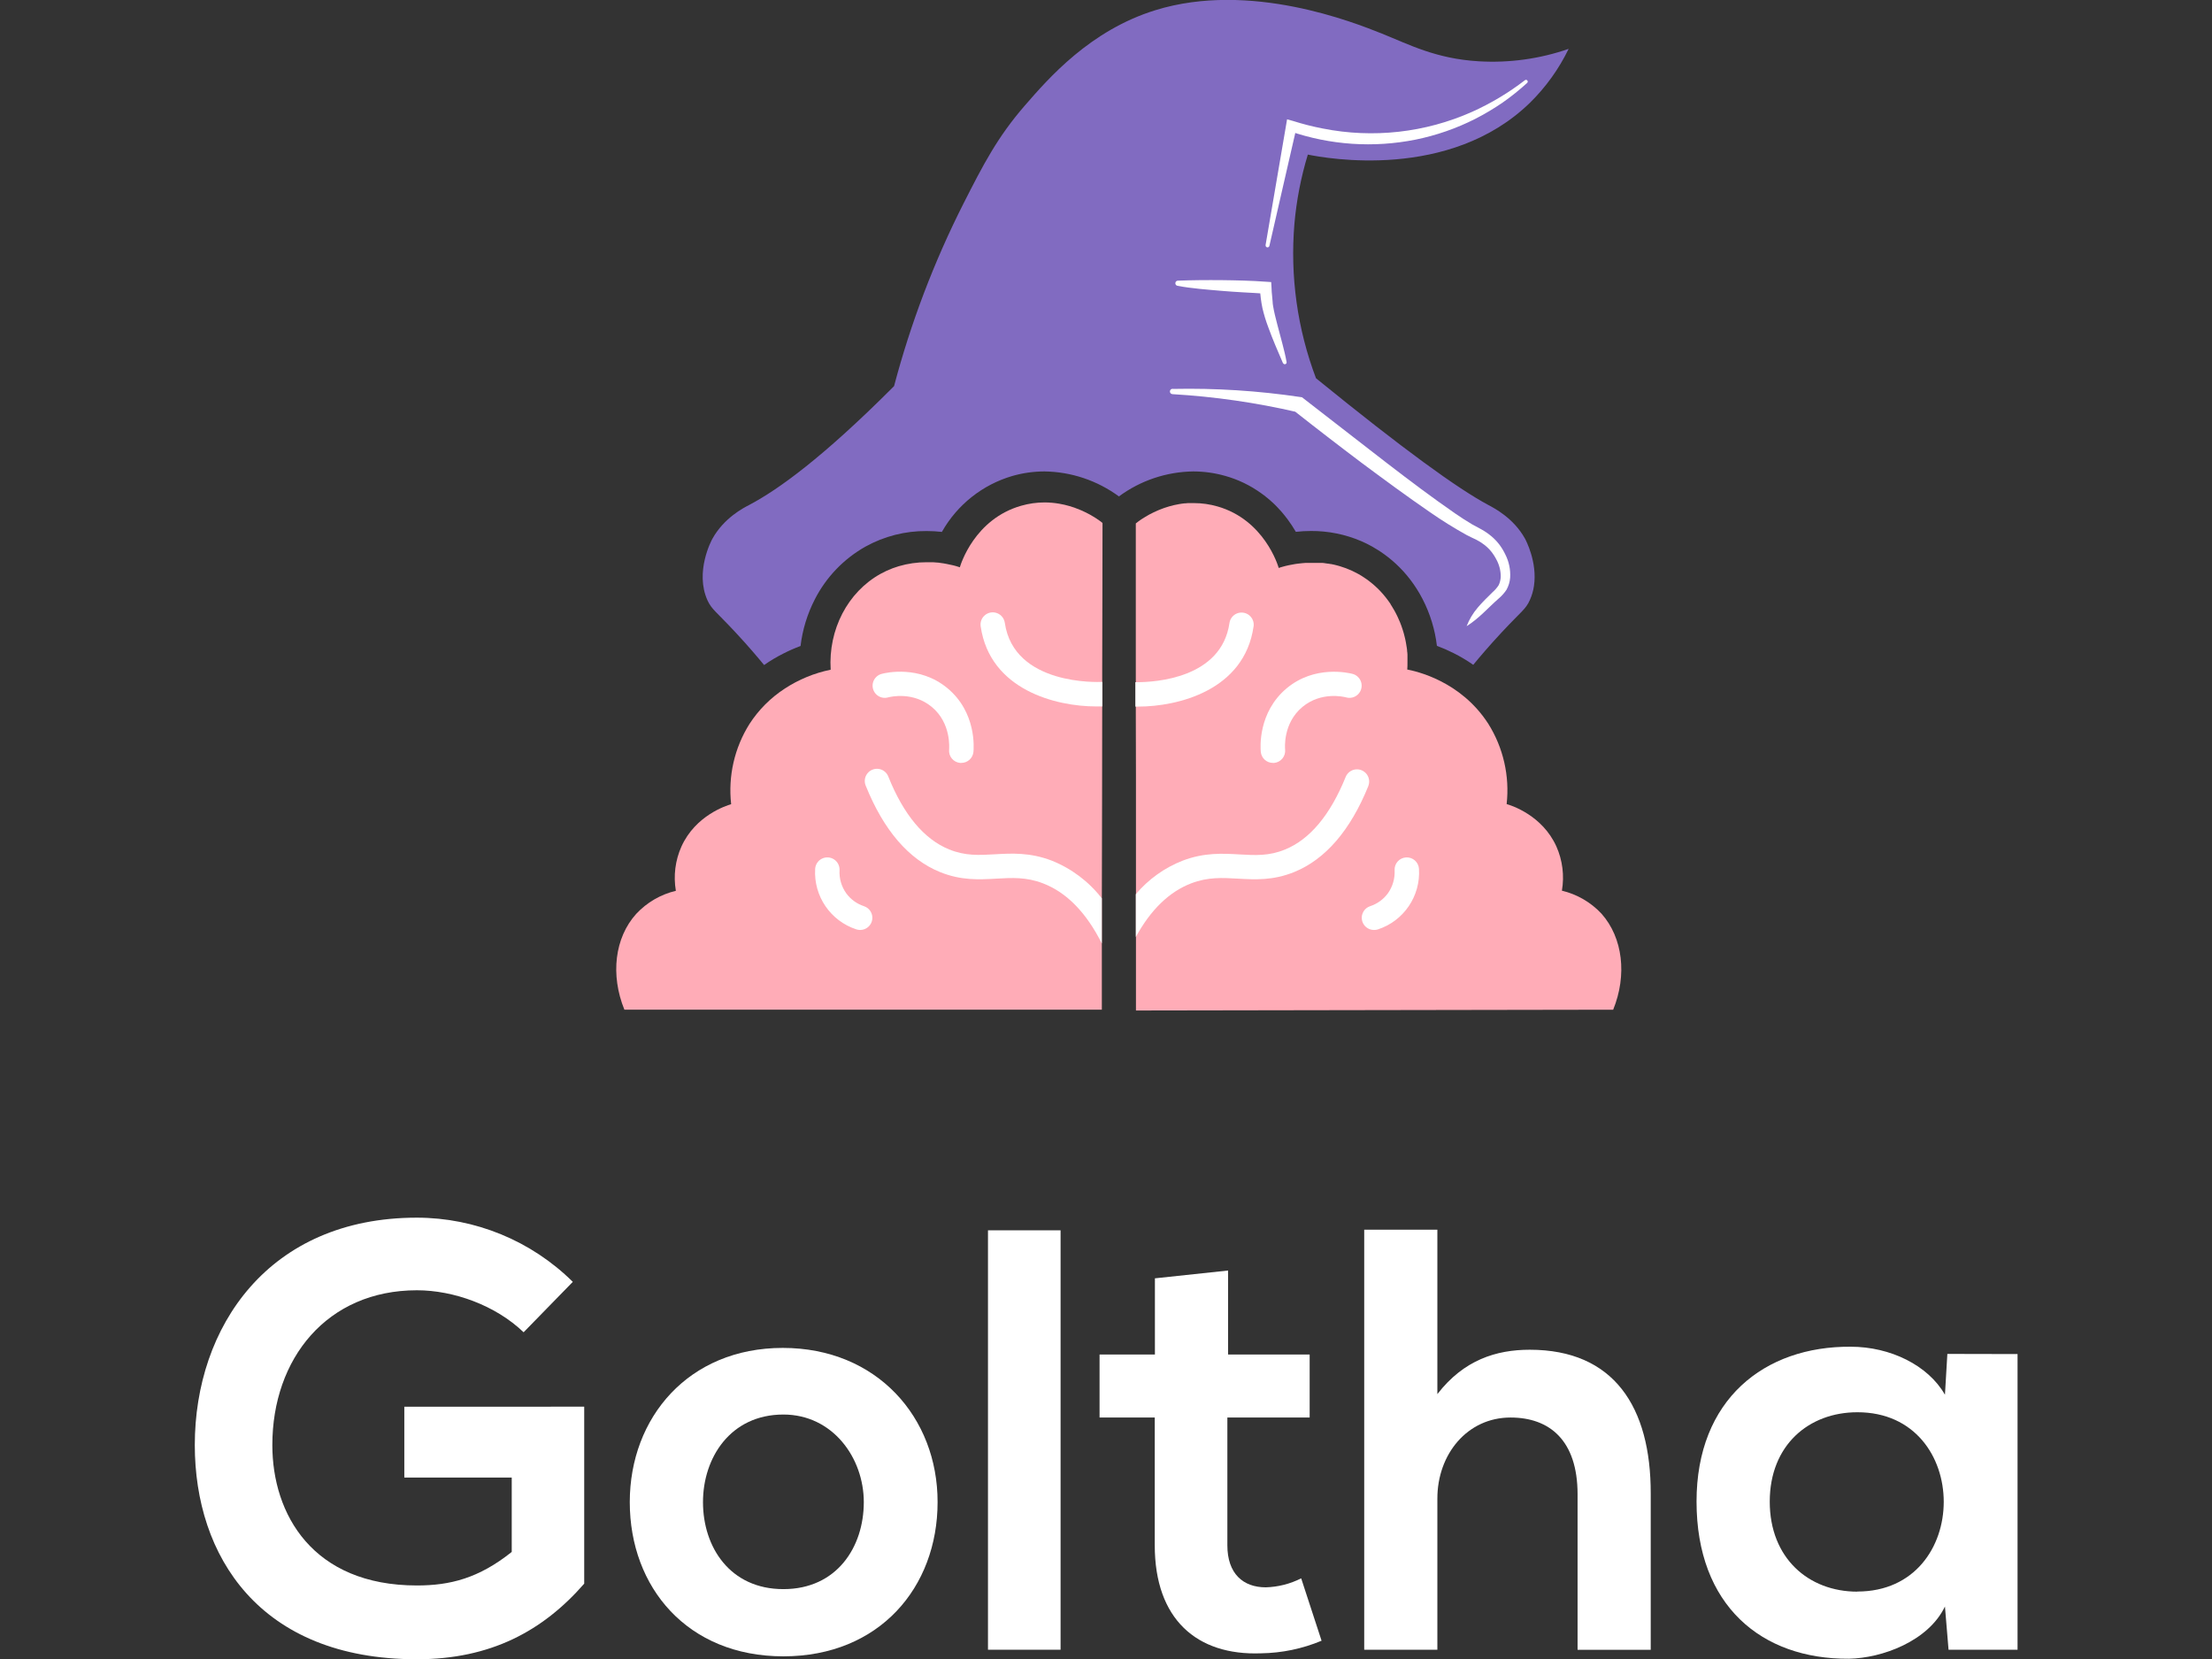 <?xml version="1.0" standalone="no"?>
<!DOCTYPE svg PUBLIC "-//W3C//DTD SVG 1.0//EN" "http://www.w3.org/TR/2001/REC-SVG-20010904/DTD/svg10.dtd">
<svg xmlns="http://www.w3.org/2000/svg" xmlns:xlink="http://www.w3.org/1999/xlink" id="body_1" width="1024" height="768">

<rect width="100%" height="100%" fill="#333333" stroke="none"/>

<g transform="matrix(1.411 0 0 1.411 90.178 -0)">
    <path transform="matrix(1 0 0 1 -1159.26 -563.06)"  d="M1228 1024.59L1228 1047.82L1263.24 1047.82L1263.24 1072.23C 1252.41 1080.89 1242.96 1083.23 1232.14 1083.23C 1197.88 1083.23 1184.7 1059.8 1184.7 1037.17C 1184.7 1008.82 1202.61 986.38 1232.14 986.38C 1244.14 986.38 1257.92 991.3 1267.14 1000.16L1267.14 1000.16L1283.28 983.62C 1269.658 970.136 1251.267 962.569 1232.1 962.56C 1183.47 962.56 1159.26 998.39 1159.26 1037.17C 1159.26 1073.39 1180.32 1107.44 1232.1 1107.44C 1256.31 1107.44 1273.44 1098.19 1287.02 1082.64L1287.02 1082.64L1287.02 1024.57L1228 1024.59z" stroke="none" fill="#FFFFFF" fill-rule="nonzero" />
    <path transform="matrix(1 0 0 1 -1159.26 -563.06)"  d="M1352.17 1005.29C 1321.26 1005.29 1301.97 1028.13 1301.97 1055.89C 1301.97 1083.84 1320.87 1106.48 1352.37 1106.48C 1383.87 1106.48 1402.96 1083.84 1402.96 1055.89C 1403 1028.13 1383.08 1005.29 1352.17 1005.29zM1352.37 1084.43C 1334.85 1084.43 1325.99 1070.65 1325.99 1055.89C 1325.99 1041.32 1334.99 1027.15 1352.37 1027.15C 1368.51 1027.15 1378.75 1041.32 1378.75 1055.89C 1378.75 1070.65 1369.89 1084.43 1352.37 1084.43z" stroke="none" fill="#FFFFFF" fill-rule="nonzero" />
    <path transform="matrix(1 0 0 1 -1159.26 -563.06)"  d="M1419.49 966.71L1419.49 1104.31L1443.31 1104.31L1443.31 966.71L1419.49 966.71z" stroke="none" fill="#FFFFFF" fill-rule="nonzero" />
    <path transform="matrix(1 0 0 1 -1159.26 -563.06)"  d="M1522.25 1080.89C 1518.64 1082.716 1514.673 1083.723 1510.63 1083.84C 1503.15 1083.84 1498.03 1079.31 1498.03 1070.06L1498.03 1070.06L1498.03 1028.13L1525.03 1028.13L1525.03 1007.46L1498.26 1007.46L1498.26 979.9L1474.26 982.46L1474.26 1007.46L1456.1 1007.46L1456.1 1028.13L1474.21 1028.13L1474.21 1070.06C 1474.21 1094.27 1487.99 1106.28 1509.06 1105.49C 1515.89 1105.397 1522.638 1103.995 1528.94 1101.36L1528.94 1101.36L1522.25 1080.89z" stroke="none" fill="#FFFFFF" fill-rule="nonzero" />
    <path transform="matrix(1 0 0 1 -1159.26 -563.06)"  d="M1597.24 1005.89C 1586.24 1005.89 1575.59 1009.23 1566.93 1020.45L1566.93 1020.45L1566.93 966.51L1542.93 966.51L1542.93 1104.31L1566.93 1104.31L1566.93 1054.71C 1566.93 1040.14 1576.77 1028.13 1590.93 1028.13C 1603.73 1028.13 1612.93 1035.61 1612.93 1053.33L1612.93 1053.33L1612.93 1104.33L1636.93 1104.33L1636.93 1053.15C 1637 1024.59 1624.8 1005.89 1597.24 1005.89z" stroke="none" fill="#FFFFFF" fill-rule="nonzero" />
    <path transform="matrix(1 0 0 1 -1159.26 -563.06)"  d="M1734.25 1007.26L1733.46 1020.65C 1727.95 1011 1715.55 1004.9 1702.55 1004.9C 1674.21 1004.7 1651.96 1022.22 1651.96 1055.69C 1651.96 1089.75 1673.22 1107.46 1701.96 1107.27C 1712.79 1107.07 1727.96 1101.56 1733.46 1090.14L1733.46 1090.14L1734.64 1104.31L1757.28 1104.31L1757.28 1007.31L1734.25 1007.26zM1704.72 1085.26C 1688.72 1085.26 1675.98 1074.26 1675.98 1055.73C 1675.98 1037.2 1688.77 1026.4 1704.72 1026.4C 1742.51 1026.36 1742.51 1085.22 1704.72 1085.22z" stroke="none" fill="#FFFFFF" fill-rule="nonzero" />
    <path transform="matrix(1 0 0 1 -1159.26 -563.06)"  d="M1457.07 734.71C 1457.07 750.3 1457 766.13 1456.97 782.05C 1456.97 783.64 1456.97 785.23 1456.97 786.83C 1456.97 789.49 1456.97 792.16 1456.97 794.83C 1456.97 815.83 1456.89 836.92 1456.85 857.78C 1456.85 862.733 1456.85 867.67 1456.85 872.59C 1456.85 879.877 1456.85 887.12 1456.85 894.32L1456.85 894.32L1300.2 894.32C 1295.58 882.94 1297 870.72 1304.09 862.88C 1307.584 859.135 1312.106 856.505 1317.09 855.32C 1316.248 850.41 1316.881 845.36 1318.91 840.81C 1323.54 830.58 1333.59 827.39 1335.23 826.9C 1334.196 817.707 1336.311 808.435 1341.23 800.6C 1344.223 795.962 1348.163 792.009 1352.79 789C 1357.38 785.989 1362.501 783.878 1367.88 782.78C 1367.08 769.63 1373.43 757.36 1384.21 751.35C 1385.496 750.636 1386.833 750.018 1388.21 749.5C 1388.87 749.25 1389.53 749.03 1390.21 748.83C 1393.194 747.951 1396.289 747.51 1399.4 747.52L1399.4 747.52L1400.4 747.52L1401.4 747.52L1402.34 747.59C 1402.95 747.59 1403.55 747.71 1404.11 747.78L1404.11 747.78L1404.94 747.9L1405.72 748.04C 1406.6 748.2 1407.38 748.37 1408.05 748.53L1408.05 748.53L1408.85 748.74L1409.45 748.92C 1409.8 749.02 1410.07 749.11 1410.26 749.18C 1410.52 748.27 1415.07 733.36 1430.37 728.99C 1432.866 728.269 1435.451 727.902 1438.05 727.9C 1439.645 727.905 1441.237 728.042 1442.81 728.31C 1443.41 728.41 1444 728.53 1444.57 728.66C 1445.14 728.79 1445.7 728.94 1446.24 729.1C 1446.78 729.26 1447.31 729.42 1447.82 729.6C 1448.58 729.87 1449.3 730.16 1449.98 730.45C 1450.44 730.64 1450.88 730.84 1451.29 731.05C 1451.7 731.26 1452.11 731.45 1452.48 731.65L1452.48 731.65L1453.04 731.95C 1453.39 732.15 1453.73 732.34 1454.04 732.54L1454.04 732.54L1454.92 733.08C 1455.46 733.43 1455.92 733.75 1456.27 734.01C 1456.62 734.27 1456.88 734.47 1457.02 734.59L1457.02 734.59L1457.07 734.71z" stroke="none" fill="#FFACB7" fill-rule="nonzero" />
    <path transform="matrix(1 0 0 1 -1159.26 -563.06)"  d="M1624.61 894.33L1468.04 894.59C 1468.04 891.32 1468.04 888.05 1468.04 884.75C 1468.04 881.45 1468.04 878.16 1468.04 874.85C 1468.04 873.39 1468.04 871.93 1468.04 870.47C 1468.04 868.62 1468.04 866.76 1468.04 864.9C 1468.04 862.08 1468.04 859.27 1468.04 856.44L1468.04 856.44L1468.04 854.9C 1468.04 851.953 1468.04 848.993 1468.04 846.02L1468.04 846.02L1468.04 832.02C 1468.04 829.68 1468.04 827.33 1468.04 825.02L1468.04 825.02L1468.04 824.26C 1468.04 822.17 1468.04 820.07 1468.04 817.98C 1468.04 810.94 1468.023 803.903 1467.99 796.87L1467.99 796.87L1467.99 794.93C 1467.99 792.25 1467.99 789.59 1467.99 786.93C 1467.99 785.57 1467.99 784.2 1467.99 782.84C 1467.99 779.253 1467.99 775.667 1467.99 772.08C 1467.99 769.84 1467.99 767.62 1467.99 765.39C 1467.99 761.5 1467.99 757.6 1467.99 753.73C 1467.99 750.73 1467.99 747.66 1467.99 744.63C 1467.99 741.343 1467.99 738.063 1467.99 734.79L1467.99 734.79L1468.08 734.71C 1468.23 734.59 1468.48 734.39 1468.84 734.13L1468.84 734.13L1469.44 733.7C 1469.67 733.55 1469.91 733.37 1470.19 733.2C 1470.47 733.03 1470.75 732.85 1471.07 732.66C 1471.39 732.47 1471.72 732.27 1472.07 732.07L1472.07 732.07L1472.61 731.77L1473.81 731.17C 1474.23 730.96 1474.66 730.77 1475.12 730.57L1475.12 730.57L1475.64 730.35L1476.18 730.14L1477.29 729.72C 1477.8 729.54 1478.29 729.38 1478.86 729.22C 1479.43 729.06 1479.96 728.91 1480.53 728.78C 1481.1 728.65 1481.69 728.53 1482.3 728.43L1482.3 728.43L1483.21 728.29C 1483.47 728.25 1483.73 728.22 1483.99 728.2L1483.99 728.2L1484.24 728.2L1485.09 728.12L1486.09 728.12L1487.09 728.12C 1489.692 728.122 1492.28 728.489 1494.78 729.21C 1510.07 733.58 1514.62 748.49 1514.88 749.4C 1515.06 749.33 1515.32 749.25 1515.64 749.15L1515.64 749.15L1516.3 748.96L1516.81 748.83L1517.09 748.75C 1517.78 748.58 1518.6 748.4 1519.52 748.25L1519.52 748.25L1520.21 748.12L1521.03 748C 1521.6 747.93 1522.19 747.86 1522.81 747.81L1522.81 747.81L1523.75 747.74L1524.75 747.74L1525.75 747.74C 1526.14 747.74 1526.54 747.74 1526.95 747.74L1526.95 747.74L1527.73 747.74L1527.98 747.74L1528.06 747.74L1528.51 747.74L1528.6 747.74L1529.15 747.74C 1529.48 747.74 1529.8 747.81 1530.15 747.86L1530.15 747.86L1530.9 747.97L1531.07 747.97L1531.88 748.11L1532 748.11L1533 748.31L1533.72 748.49L1534.05 748.57L1534.93 748.82C 1535.58 749.02 1536.24 749.24 1536.93 749.49C 1538.308 750.006 1539.645 750.624 1540.93 751.34C 1541.18 751.47 1541.43 751.62 1541.68 751.77L1541.68 751.77L1542.09 752.02C 1542.53 752.29 1542.97 752.57 1543.38 752.87C 1543.54 752.97 1543.68 753.07 1543.83 753.18C 1543.98 753.29 1544.26 753.49 1544.47 753.65C 1544.68 753.81 1544.74 753.86 1544.87 753.97C 1544.984 754.051 1545.094 754.138 1545.2 754.23L1545.2 754.23L1545.7 754.64L1546.3 755.16C 1546.52 755.36 1546.74 755.55 1546.95 755.76L1546.95 755.76L1547.11 755.9L1547.78 756.56L1548.49 757.31L1548.57 757.4C 1548.75 757.59 1548.92 757.79 1549.09 757.98L1549.09 757.98L1549.54 758.52L1549.8 758.83L1550.38 759.57C 1550.59 759.84 1550.8 760.12 1550.99 760.4C 1551.18 760.68 1551.34 760.89 1551.51 761.14L1551.51 761.14L1551.58 761.25C 1551.583 761.277 1551.583 761.303 1551.58 761.33L1551.58 761.33L1551.89 761.8C 1552.2 762.29 1552.5 762.8 1552.78 763.29C 1552.92 763.53 1553.05 763.78 1553.18 764.02L1553.18 764.02L1553.57 764.78C 1553.7 765.03 1553.82 765.29 1553.94 765.55C 1554.19 766.08 1554.42 766.61 1554.64 767.14L1554.64 767.14L1554.8 767.53C 1554.8 767.67 1554.9 767.81 1554.96 767.95C 1555.02 768.09 1555.16 768.5 1555.25 768.77C 1555.34 769.04 1555.45 769.33 1555.53 769.6C 1555.81 770.43 1556.04 771.28 1556.24 772.14C 1556.31 772.42 1556.37 772.72 1556.44 773L1556.44 773L1556.53 773.46C 1556.53 773.61 1556.6 773.77 1556.62 773.92C 1556.74 774.53 1556.84 775.15 1556.92 775.76C 1556.92 775.99 1556.98 776.22 1557 776.44C 1557 776.44 1557 776.5 1557 776.53C 1557 776.56 1557 776.88 1557.06 777.07L1557.06 777.07L1557.12 777.81C 1557.12 777.81 1557.12 777.81 1557.12 777.88C 1557.12 778.09 1557.12 778.29 1557.12 778.5L1557.12 778.5L1557.12 779.37C 1557.12 779.73 1557.12 780.08 1557.12 780.44C 1557.12 781.2 1557.12 781.96 1557.05 782.72C 1559.71 783.24 1574.55 786.36 1583.66 800.56C 1588.569 808.399 1590.684 817.668 1589.66 826.86C 1591.3 827.35 1601.35 830.54 1605.98 840.77C 1608.002 845.322 1608.632 850.371 1607.79 855.28C 1612.774 856.464 1617.296 859.094 1620.79 862.84C 1627.8 870.73 1629.22 883 1624.61 894.33z" stroke="none" fill="#FFACB7" fill-rule="nonzero" />
    <path transform="matrix(1 0 0 1 -1159.26 -563.06)"  d="M1583.63 728.73C 1573.5 723.3 1555.82 710.5 1527.11 687.16C 1520.997 671.007 1518.578 653.69 1520.03 636.48C 1520.709 628.782 1522.183 621.174 1524.43 613.78C 1530.49 615 1570.95 622.41 1597.3 596.78C 1602.516 591.655 1606.812 585.671 1610 579.09C 1600.537 582.374 1590.519 583.761 1580.52 583.17C 1566.44 582.34 1557.66 577.66 1548.77 574.1C 1539.53 570.41 1505.51 556.8 1474.45 566.39C 1452.99 573.02 1439.35 588.74 1431.59 597.68C 1422.59 608.04 1417.92 617.11 1411.48 629.79C 1401.796 648.917 1394.154 669.011 1388.68 689.74C 1365.24 713.25 1350.62 723.74 1341.13 728.74C 1339.19 729.74 1332.86 733 1329.06 739.85C 1328.78 740.34 1323.25 750.71 1327.47 760.03C 1328.86 763.03 1330.17 763.57 1336.76 770.64C 1340.82 775 1343.97 778.73 1346.04 781.25C 1348.063 779.83 1350.189 778.563 1352.4 777.46C 1354.217 776.531 1356.087 775.71 1358 775C 1358.638 769.639 1360.234 764.437 1362.71 759.64C 1366.426 752.391 1372.192 746.396 1379.29 742.4C 1385.43 738.993 1392.348 737.233 1399.37 737.29C 1401.041 737.288 1402.71 737.381 1404.37 737.57C 1409.398 728.652 1417.719 722.058 1427.55 719.2C 1430.959 718.229 1434.486 717.735 1438.03 717.73C 1446.826 717.85 1455.364 720.717 1462.45 725.93C 1469.524 720.71 1478.059 717.842 1486.85 717.73C 1490.398 717.735 1493.928 718.229 1497.34 719.2C 1501.578 720.39 1505.573 722.32 1509.14 724.9C 1509.48 725.14 1509.8 725.39 1510.14 725.63C 1510.48 725.87 1510.77 726.12 1511.08 726.38L1511.08 726.38L1511.99 727.14L1512.85 727.92C 1513.41 728.44 1513.94 728.92 1514.47 729.51C 1515 730.1 1515.47 730.57 1515.93 731.11C 1516.62 731.93 1517.28 732.75 1517.87 733.55C 1518.806 734.82 1519.674 736.138 1520.47 737.5C 1520.466 737.517 1520.466 737.534 1520.47 737.55C 1522.13 737.361 1523.799 737.268 1525.47 737.27C 1531.123 737.238 1536.722 738.368 1541.92 740.59C 1543.141 741.112 1544.332 741.7 1545.49 742.35C 1546.01 742.64 1546.49 742.94 1547.01 743.26C 1547.53 743.58 1547.76 743.71 1548.12 743.95C 1551.882 746.444 1555.207 749.543 1557.96 753.12C 1559.521 755.149 1560.896 757.315 1562.07 759.59C 1564.548 764.386 1566.144 769.589 1566.78 774.95C 1568.675 775.653 1570.528 776.465 1572.33 777.38C 1574.543 778.49 1576.671 779.76 1578.7 781.18C 1580.76 778.67 1583.92 774.94 1587.99 770.57C 1594.57 763.51 1595.89 763 1597.26 759.95C 1597.929 758.471 1598.387 756.906 1598.62 755.3C 1599.79 747.47 1595.91 740.2 1595.68 739.78C 1591.91 733 1585.59 729.78 1583.63 728.73z" stroke="none" fill="#816BC1" fill-rule="nonzero" />
    <path transform="matrix(1 0 0 1 -1159.26 -563.06)"  d="M1480.17 690.66C 1494.153 690.368 1508.137 691.258 1521.97 693.32L1521.97 693.32L1522.53 693.4L1523.06 693.82L1544.98 710.82C 1552.28 716.49 1559.61 722.13 1567.09 727.51C 1570.83 730.17 1574.58 732.9 1578.43 735.15C 1579.43 735.72 1580.28 736.15 1581.43 736.77C 1582.549 737.392 1583.608 738.119 1584.59 738.94C 1585.582 739.763 1586.477 740.696 1587.26 741.72C 1587.653 742.239 1588.017 742.78 1588.35 743.34C 1588.66 743.86 1588.97 744.43 1589.24 745C 1590.425 747.34 1590.967 749.952 1590.81 752.57C 1590.702 753.955 1590.3 755.302 1589.63 756.52C 1588.91 757.609 1588.038 758.589 1587.04 759.43C 1583.54 762.49 1580.67 765.9 1576.53 768.5C 1577.393 766.275 1578.627 764.212 1580.18 762.4C 1581.69 760.6 1583.42 758.96 1585.05 757.34C 1585.825 756.67 1586.498 755.892 1587.05 755.03C 1587.449 754.186 1587.677 753.272 1587.72 752.34C 1587.744 750.303 1587.23 748.295 1586.23 746.52C 1585.988 746.049 1585.721 745.592 1585.43 745.15C 1584.595 743.859 1583.543 742.723 1582.32 741.79C 1581.494 741.153 1580.61 740.593 1579.68 740.12C 1578.82 739.7 1577.59 739.17 1576.53 738.59C 1572.406 736.306 1568.4 733.812 1564.53 731.12C 1556.85 725.84 1549.37 720.34 1541.92 714.79C 1538.2 712.01 1534.53 709.17 1530.85 706.35C 1527.17 703.53 1523.52 700.66 1519.85 697.78L1519.85 697.78L1520.95 698.28C 1507.512 695.161 1493.832 693.187 1480.06 692.38C 1479.574 692.38 1479.18 691.986 1479.18 691.5C 1479.18 691.014 1479.574 690.62 1480.06 690.62L1480.06 690.62L1480.17 690.66z" stroke="none" fill="#FFFFFF" fill-rule="nonzero" />
    <path transform="matrix(1 0 0 1 -1159.26 -563.06)"  d="M1457 786.83C 1457 789.49 1457 792.16 1457 794.83C 1456.34 794.83 1455.66 794.83 1454.94 794.83C 1441.94 794.83 1420.13 789.5 1417.09 768.53C 1416.886 767.115 1417.453 765.699 1418.576 764.816C 1419.7 763.932 1421.209 763.715 1422.536 764.246C 1423.863 764.777 1424.806 765.975 1425.01 767.39C 1428.01 788.04 1455.73 786.84 1456.91 786.78L1456.91 786.78L1457 786.83z" stroke="none" fill="#FFFFFF" fill-rule="nonzero" />
    <path transform="matrix(1 0 0 1 -1159.26 -563.06)"  d="M1410.73 813.36C 1410.593 813.37 1410.456 813.37 1410.32 813.36C 1409.264 813.254 1408.294 812.733 1407.623 811.911C 1406.951 811.09 1406.634 810.035 1406.74 808.98C 1406.74 808.63 1407.54 800.37 1401.04 794.98C 1394.92 789.92 1387.6 791.64 1386.78 791.85C 1385.376 792.27 1383.855 791.889 1382.815 790.857C 1381.775 789.825 1381.383 788.306 1381.792 786.9C 1382.202 785.493 1383.348 784.422 1384.78 784.11C 1386 783.79 1396.98 781.22 1406.16 788.82C 1415.74 796.74 1414.85 808.46 1414.72 809.77C 1414.509 811.814 1412.785 813.366 1410.73 813.36z" stroke="none" fill="#FFFFFF" fill-rule="nonzero" />
    <path transform="matrix(1 0 0 1 -1159.26 -563.06)"  d="M1377.55 868.17C 1377.125 868.171 1376.703 868.104 1376.3 867.97C 1367.813 865.199 1362.263 857.052 1362.79 848.14C 1362.87 846.711 1363.707 845.433 1364.985 844.788C 1366.263 844.144 1367.787 844.229 1368.985 845.013C 1370.182 845.798 1370.87 847.161 1370.79 848.59C 1370.648 851.278 1371.42 853.936 1372.98 856.13C 1374.431 858.119 1376.471 859.602 1378.81 860.37C 1380.677 860.984 1381.822 862.862 1381.511 864.803C 1381.2 866.743 1379.525 868.17 1377.56 868.17L1377.56 868.17L1377.55 868.17z" stroke="none" fill="#FFFFFF" fill-rule="nonzero" />
    <path transform="matrix(1 0 0 1 -1159.26 -563.06)"  d="M1456.83 857.78C 1456.83 862.733 1456.83 867.67 1456.83 872.59C 1451.76 862.46 1445.27 855.83 1437.53 852.87C 1432.05 850.76 1427.28 851.04 1422.24 851.33C 1416.57 851.65 1410.69 851.99 1403.71 849.15C 1393.48 844.98 1385.31 835.49 1379.42 820.93C 1378.819 819.594 1378.997 818.036 1379.883 816.87C 1380.77 815.703 1382.223 815.115 1383.672 815.336C 1385.12 815.557 1386.332 816.552 1386.83 817.93C 1391.83 830.41 1398.58 838.42 1406.73 841.74C 1412.03 843.9 1416.55 843.64 1421.73 843.34C 1427.14 843.03 1433.26 842.68 1440.35 845.4C 1446.851 847.98 1452.542 852.255 1456.83 857.78z" stroke="none" fill="#FFFFFF" fill-rule="nonzero" />
    <path transform="matrix(1 0 0 1 -1159.26 -563.06)"  d="M1506.63 768.58C 1503.63 789.58 1481.78 794.88 1468.78 794.88C 1468.46 794.88 1468.15 794.88 1467.85 794.88C 1467.85 792.2 1467.85 789.54 1467.85 786.88L1467.85 786.88L1468.33 786.88C 1474.33 786.88 1496.09 785.62 1498.72 767.46C 1498.924 766.045 1499.867 764.847 1501.194 764.316C 1502.521 763.785 1504.03 764.002 1505.154 764.886C 1506.277 765.769 1506.844 767.185 1506.64 768.6L1506.64 768.6L1506.63 768.58z" stroke="none" fill="#FFFFFF" fill-rule="nonzero" />
    <path transform="matrix(1 0 0 1 -1159.26 -563.06)"  d="M1513 813.36C 1510.941 813.371 1509.211 811.818 1509 809.77C 1508.87 808.46 1508 796.77 1517.56 788.82C 1526.74 781.22 1537.72 783.82 1538.94 784.11C 1540.372 784.422 1541.518 785.493 1541.928 786.899C 1542.338 788.306 1541.945 789.825 1540.905 790.857C 1539.865 791.889 1538.344 792.27 1536.94 791.85C 1536.13 791.64 1528.8 789.92 1522.68 794.98C 1516.19 800.35 1516.94 808.61 1516.98 808.98C 1517.086 810.035 1516.769 811.09 1516.097 811.911C 1515.426 812.733 1514.456 813.254 1513.4 813.36C 1513.267 813.37 1513.133 813.37 1513 813.36z" stroke="none" fill="#FFFFFF" fill-rule="nonzero" />
    <path transform="matrix(1 0 0 1 -1159.26 -563.06)"  d="M1546.12 868.17C 1544.155 868.171 1542.48 866.743 1542.169 864.803C 1541.858 862.863 1543.003 860.984 1544.87 860.37C 1547.211 859.601 1549.254 858.118 1550.71 856.13C 1552.265 853.933 1553.036 851.278 1552.9 848.59C 1552.776 846.381 1554.466 844.489 1556.675 844.365C 1558.884 844.241 1560.776 845.931 1560.9 848.14C 1561.442 857.07 1555.879 865.236 1547.37 868C 1546.965 868.124 1546.543 868.182 1546.12 868.17z" stroke="none" fill="#FFFFFF" fill-rule="nonzero" />
    <path transform="matrix(1 0 0 1 -1159.26 -563.06)"  d="M1544.29 820.93C 1538.39 835.49 1530.22 844.98 1519.99 849.15C 1512.99 851.99 1507.14 851.65 1501.46 851.33C 1496.46 851.04 1491.66 850.76 1486.17 852.87C 1478.98 855.62 1472.88 861.53 1467.99 870.47C 1467.99 868.62 1467.99 866.76 1467.99 864.9C 1467.99 862.08 1467.99 859.27 1467.99 856.44C 1472.108 851.554 1477.381 847.773 1483.33 845.44C 1490.42 842.72 1496.54 843.07 1501.94 843.38C 1507.17 843.68 1511.69 843.94 1516.94 841.78C 1525.09 838.46 1531.79 830.45 1536.84 817.97C 1537.376 816.644 1538.578 815.706 1539.994 815.507C 1541.41 815.308 1542.824 815.88 1543.704 817.007C 1544.584 818.134 1544.796 819.644 1544.26 820.97L1544.26 820.97L1544.29 820.93z" stroke="none" fill="#FFFFFF" fill-rule="nonzero" />
    <path transform="matrix(1 0 0 1 -1159.26 -563.06)"  d="M1516.3 682.27L1513.8 676.42C 1512.98 674.42 1512.18 672.48 1511.45 670.42C 1510.67 668.365 1510.029 666.26 1509.53 664.12C 1509.41 663.52 1509.31 662.99 1509.22 662.46C 1509.13 661.93 1509.06 661.39 1508.99 660.85C 1508.85 659.78 1508.74 658.7 1508.64 657.62L1508.64 657.62L1510.43 659.41C 1508.07 659.23 1505.67 659.12 1503.27 658.98C 1500.87 658.84 1498.47 658.69 1496.07 658.48C 1493.67 658.27 1491.26 658.08 1488.86 657.83C 1486.46 657.58 1484.05 657.29 1481.65 656.83C 1481.427 656.789 1481.23 656.66 1481.104 656.471C 1480.978 656.283 1480.933 656.052 1480.98 655.83C 1481.043 655.44 1481.375 655.15 1481.77 655.14C 1484.18 655.04 1486.58 655.01 1488.99 654.97C 1491.4 654.93 1493.81 654.97 1496.22 654.97C 1498.63 654.97 1501.04 655.07 1503.45 655.12C 1505.86 655.17 1508.27 655.33 1510.71 655.49L1510.71 655.49L1512.41 655.6L1512.51 657.28C 1512.51 658.28 1512.64 659.36 1512.73 660.39L1512.73 660.39L1512.87 661.95C 1512.87 662.48 1512.96 662.95 1513.03 663.44C 1513.34 665.36 1513.87 667.44 1514.39 669.44L1514.39 669.44L1516.02 675.58C 1516.55 677.64 1517.09 679.7 1517.46 681.85C 1517.489 682.008 1517.454 682.171 1517.361 682.303C 1517.269 682.434 1517.128 682.523 1516.97 682.55C 1516.693 682.596 1516.421 682.448 1516.31 682.19L1516.31 682.19L1516.3 682.27z" stroke="none" fill="#FFFFFF" fill-rule="nonzero" />
    <path transform="matrix(1 0 0 1 -1159.26 -563.06)"  d="M1510.56 643.51L1517.3 604.08L1517.62 602.2L1519.62 602.76C 1522.803 603.769 1526.041 604.59 1529.32 605.22C 1545.826 608.51 1562.946 606.599 1578.32 599.75C 1584.487 596.983 1590.307 593.499 1595.66 589.37C 1595.781 589.278 1595.933 589.238 1596.083 589.259C 1596.233 589.28 1596.369 589.359 1596.46 589.48C 1596.639 589.715 1596.613 590.046 1596.4 590.25C 1593.852 592.579 1591.157 594.74 1588.33 596.72C 1585.475 598.675 1582.498 600.449 1579.42 602.03C 1573.208 605.184 1566.598 607.485 1559.77 608.87C 1546.004 611.629 1531.752 610.669 1518.48 606.09L1518.48 606.09L1520.75 604.77L1511.81 643.77C 1511.717 644.083 1511.4 644.273 1511.08 644.208C 1510.761 644.143 1510.543 643.845 1510.58 643.52L1510.58 643.52L1510.56 643.51z" stroke="none" fill="#FFFFFF" fill-rule="nonzero" />
</g>
</svg>